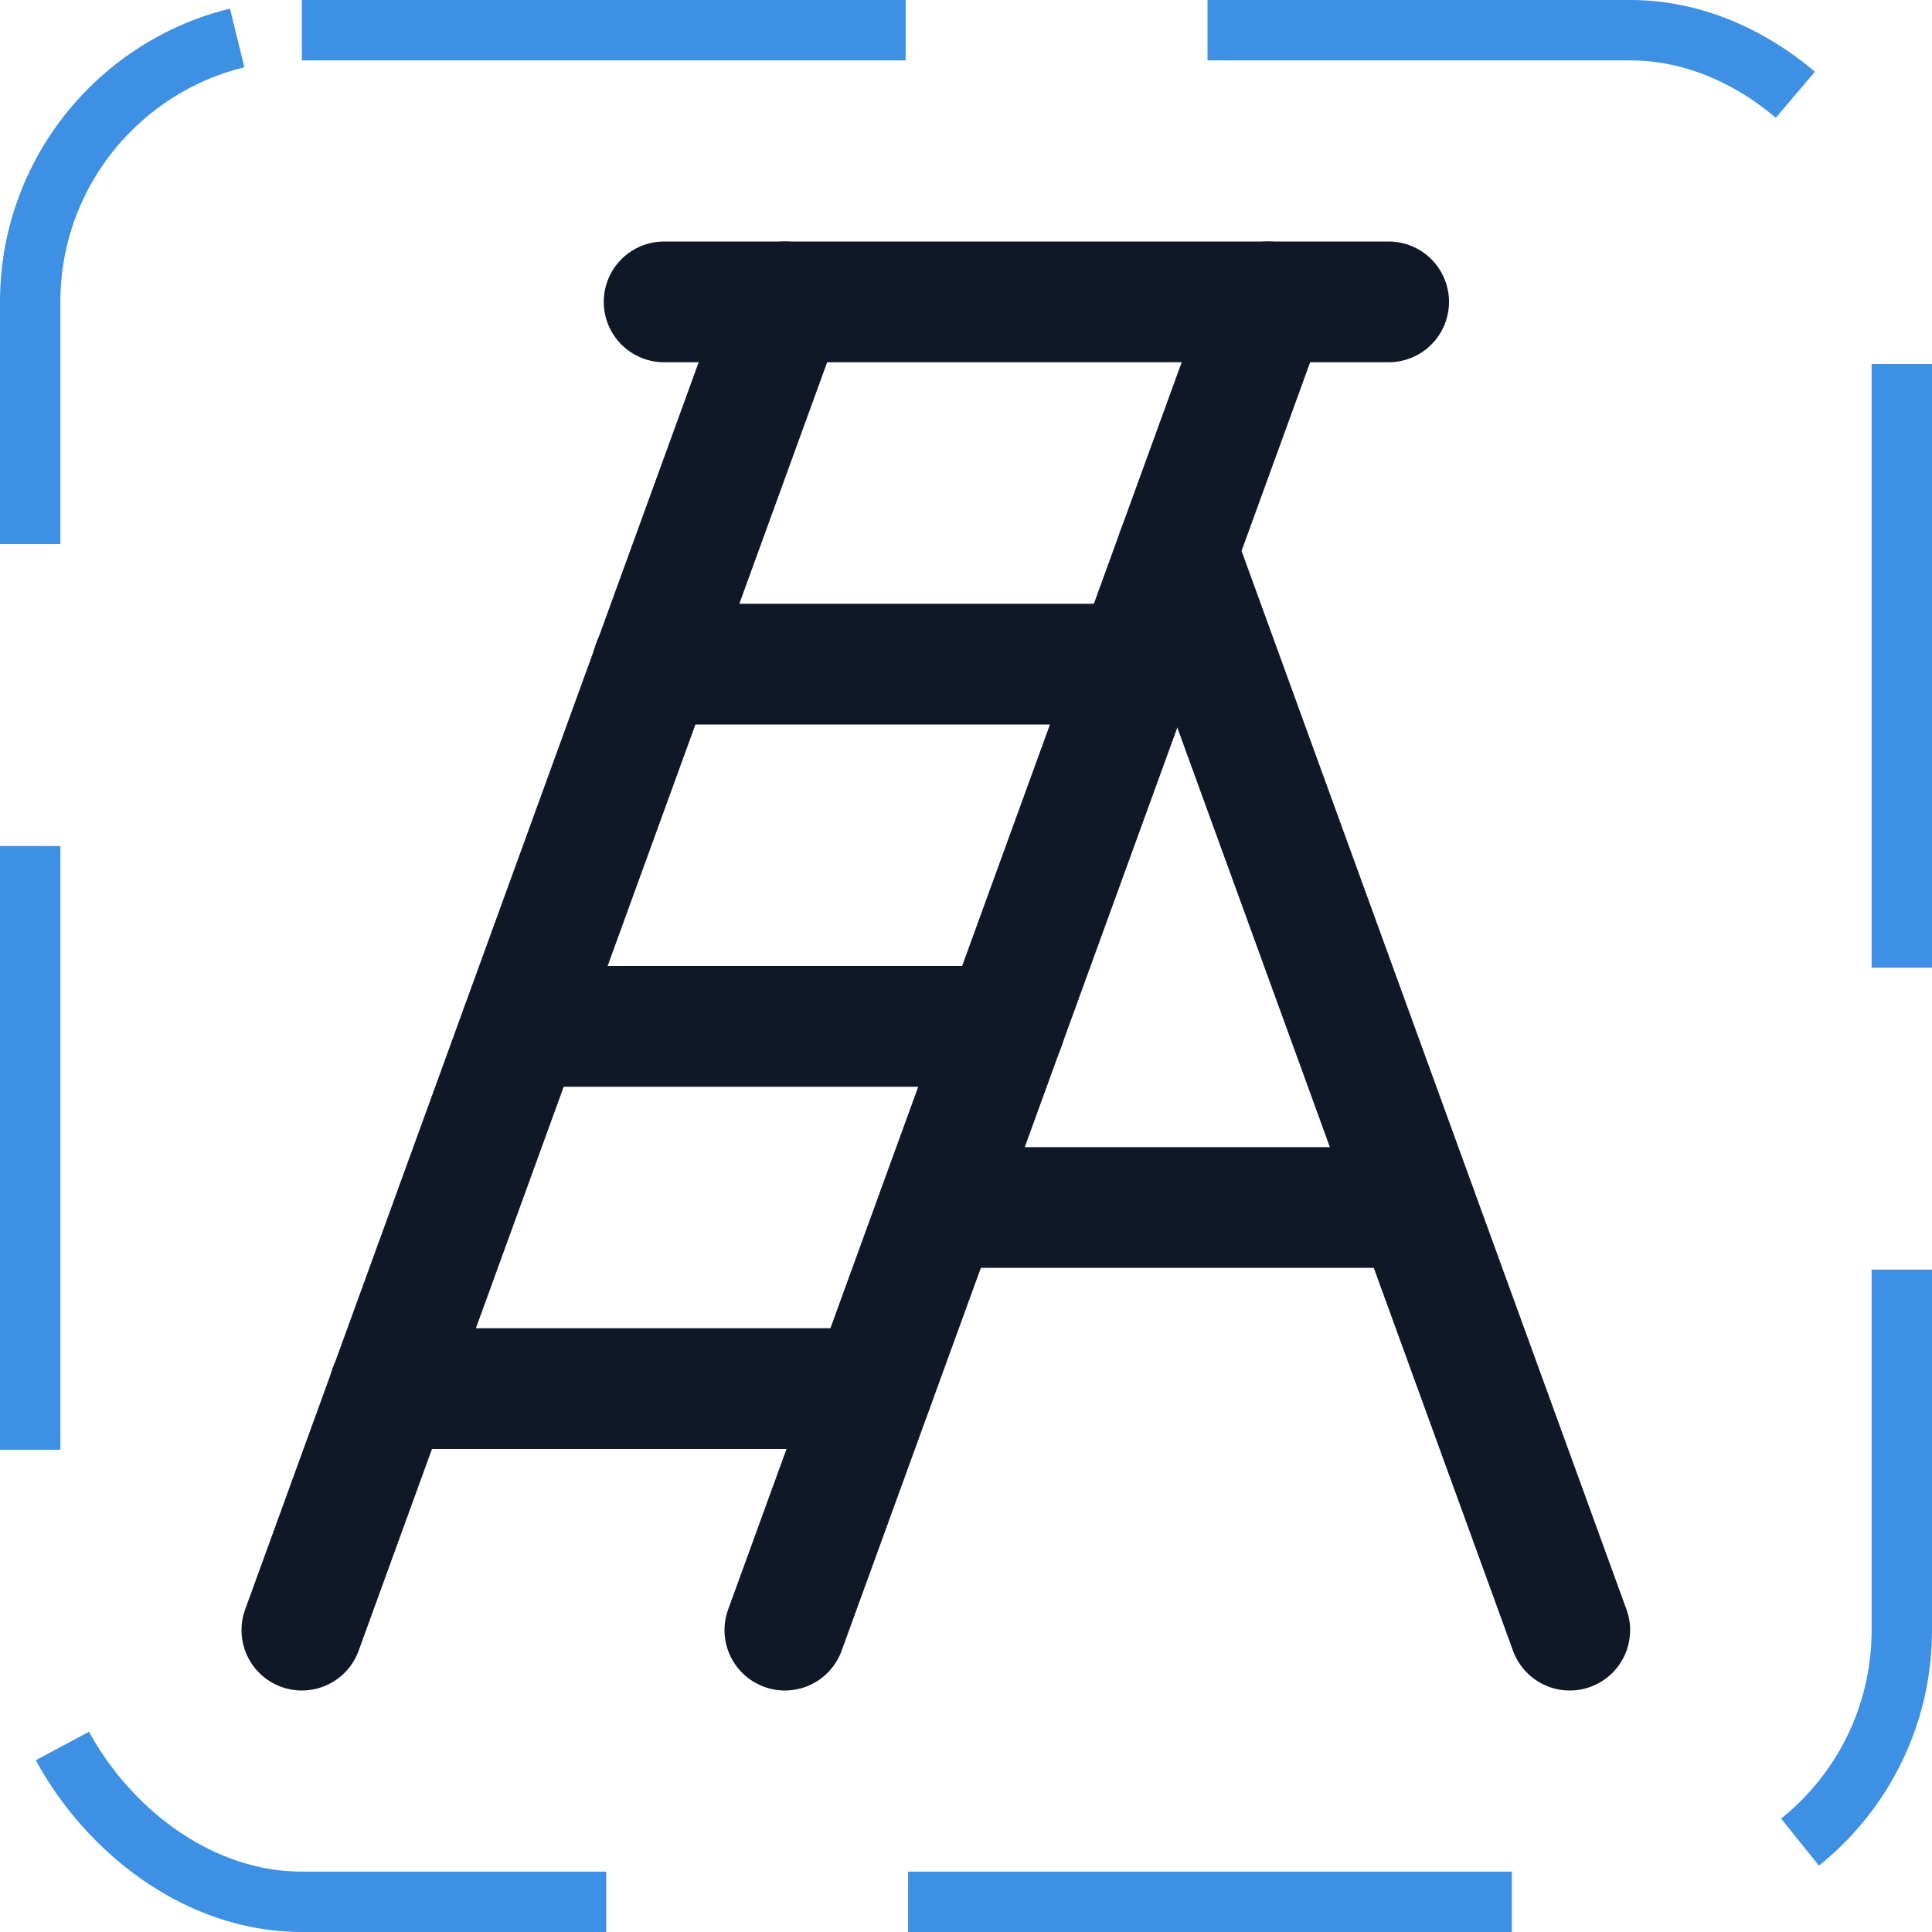 <svg width="32" height="32" viewBox="0 0 32 32" fill="none" xmlns="http://www.w3.org/2000/svg"><g id="Icon-Ladder"><g clip-path="url(#clip0_12_6107)"><g id="size=md (32px)"><g id="Ladder"><path id="Vector" d="M23 5H11" stroke="#101828" stroke-width="2" stroke-linecap="round" stroke-linejoin="round"/><path id="Vector_2" d="M13 5L5 27" stroke="#101828" stroke-width="2" stroke-linecap="round" stroke-linejoin="round"/><path id="Vector_3" d="M13 27L21 5" stroke="#101828" stroke-width="2" stroke-linecap="round" stroke-linejoin="round"/><path id="Vector_4" d="M8.638 17H16.638" stroke="#101828" stroke-width="2" stroke-linecap="round" stroke-linejoin="round"/><path id="Vector_5" d="M10.812 11H18.812" stroke="#101828" stroke-width="2" stroke-linecap="round" stroke-linejoin="round"/><path id="Vector_6" d="M6.45 23H14.45" stroke="#101828" stroke-width="2" stroke-linecap="round" stroke-linejoin="round"/><path id="Vector_7" d="M19.5 9.125L26 27" stroke="#101828" stroke-width="2" stroke-linecap="round" stroke-linejoin="round"/><path id="Vector_8" d="M15.55 20H23.45" stroke="#101828" stroke-width="2" stroke-linecap="round" stroke-linejoin="round"/></g></g></g><rect x="0.5" y="0.5" width="31" height="31" rx="4.5" stroke="#3D90E3" stroke-dasharray="10 5"/></g><defs><clipPath id="clip0_12_6107"><rect width="32" height="32" rx="5" fill="white"/></clipPath></defs></svg>
